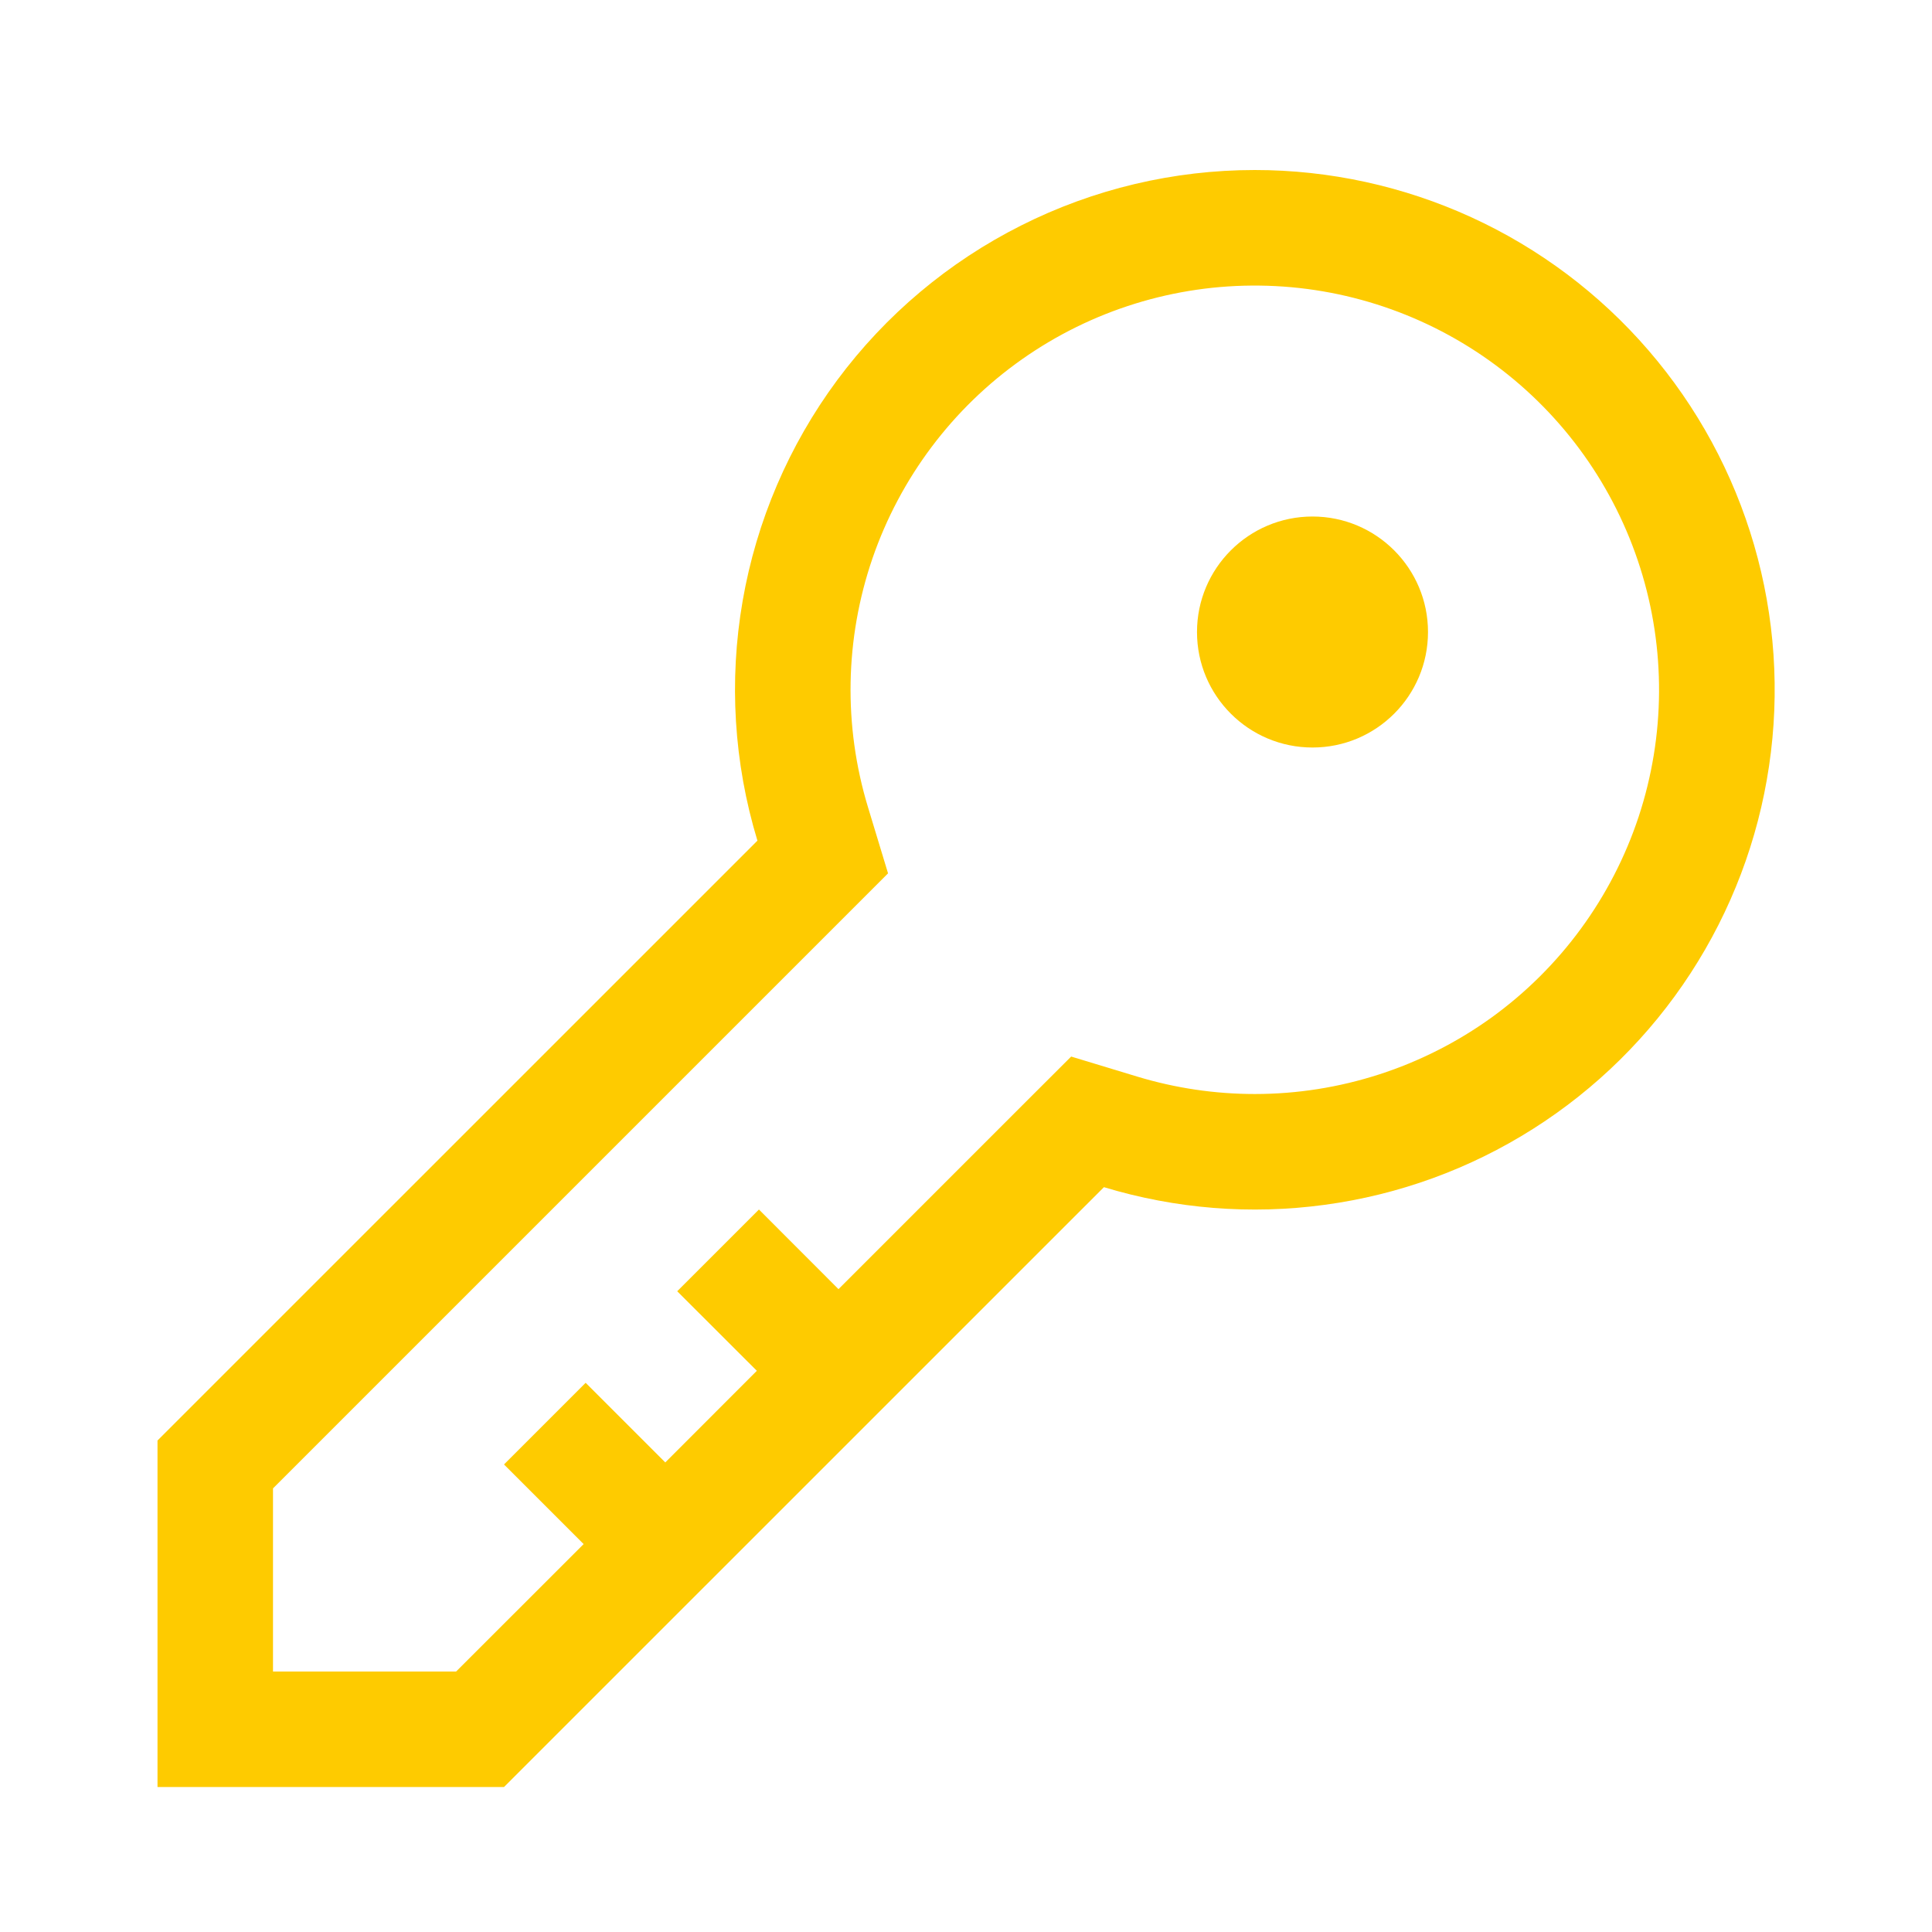 <svg width="23" height="23" viewBox="0 0 23 23" fill="none" xmlns="http://www.w3.org/2000/svg">
<g clip-path="url(#clip0_490_10478)">
<path d="M14.938 2.024C13.971 2.024 13.018 2.25 12.155 2.685C11.292 3.119 10.543 3.749 9.967 4.525C9.392 5.301 9.006 6.202 8.841 7.154C8.676 8.106 8.736 9.083 9.017 10.008L1.875 17.149V21.274H6L13.142 14.133C13.993 14.391 14.89 14.463 15.771 14.343C16.652 14.224 17.498 13.916 18.249 13.44C19.001 12.964 19.641 12.332 20.126 11.586C20.611 10.841 20.93 9.999 21.06 9.12C21.191 8.24 21.13 7.342 20.882 6.488C20.634 5.634 20.205 4.843 19.624 4.17C19.043 3.496 18.323 2.956 17.515 2.586C16.706 2.216 15.827 2.024 14.938 2.024ZM14.938 13.024C14.464 13.024 13.993 12.954 13.54 12.817L12.752 12.578L12.169 13.16L9.982 15.347L9.035 14.399L8.062 15.372L9.01 16.319L7.92 17.41L6.972 16.462L6 17.434L6.948 18.382L5.43 19.899H3.25V17.719L9.989 10.98L10.572 10.397L10.333 9.609C10.039 8.64 10.058 7.604 10.387 6.646C10.717 5.689 11.339 4.86 12.167 4.277C12.995 3.694 13.985 3.387 14.997 3.4C16.009 3.412 16.992 3.744 17.805 4.347C18.618 4.95 19.22 5.794 19.526 6.759C19.832 7.724 19.825 8.761 19.508 9.722C19.19 10.683 18.577 11.52 17.757 12.113C16.936 12.705 15.95 13.024 14.938 13.024Z" fill="#FECB00"/>
<path d="M15.625 8.899C16.384 8.899 17 8.284 17 7.524C17 6.765 16.384 6.149 15.625 6.149C14.866 6.149 14.25 6.765 14.25 7.524C14.25 8.284 14.866 8.899 15.625 8.899Z" fill="#FECB00"/>
</g>
<defs>
<clipPath id="clip0_490_10478">
<rect width="22" height="22" fill="white" transform="translate(0.5 0.649)"/>
</clipPath>
</defs>
</svg>
